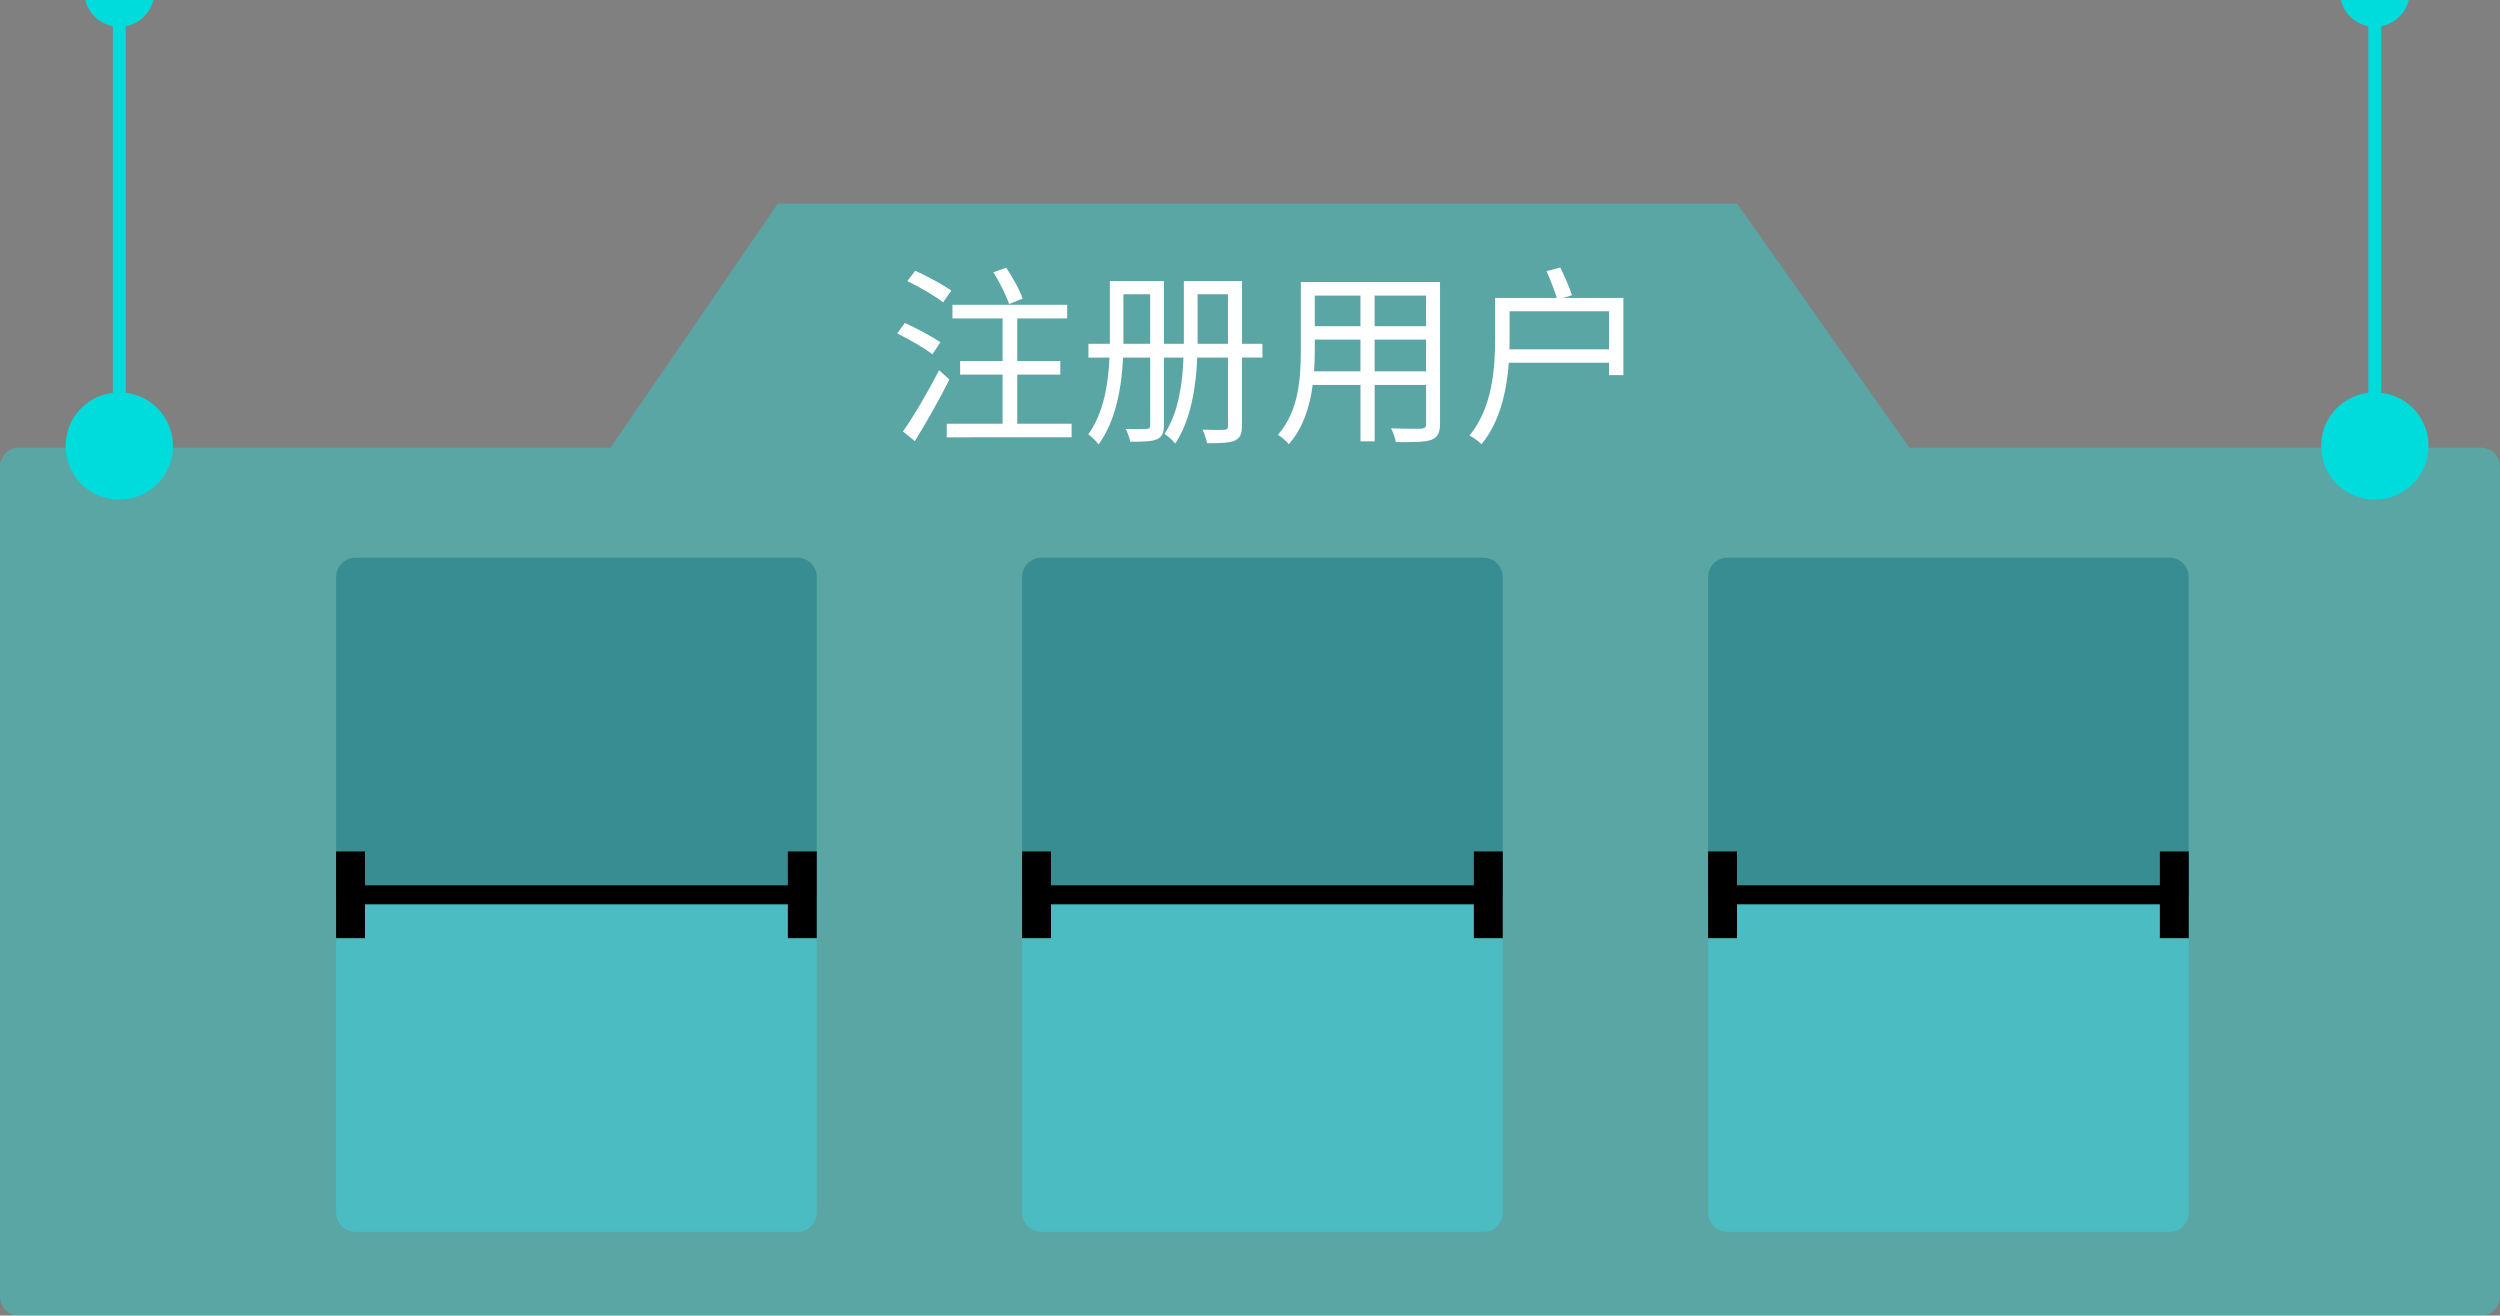 <?xml version="1.0" encoding="utf-8"?>
<!-- Generator: Adobe Illustrator 15.0.0, SVG Export Plug-In . SVG Version: 6.00 Build 0)  -->
<!DOCTYPE svg PUBLIC "-//W3C//DTD SVG 1.1//EN" "http://www.w3.org/Graphics/SVG/1.1/DTD/svg11.dtd">
<svg version="1.1" id="图层_1" xmlns="http://www.w3.org/2000/svg" xmlns:xlink="http://www.w3.org/1999/xlink" x="0px" y="0px"
	 width="252.281px" height="132.754px" viewBox="0 0 252.281 132.754" enable-background="new 0 0 252.281 132.754"
	 xml:space="preserve">
<rect x="0" y="0" width="252.281" height="132.754" fill="#808080" stroke="none"/>
<path opacity="0.3" fill="#00FFF6" enable-background="new    " d="M250.367,45.172h-57.698l-17.375-24.629H78.497L61.613,45.172
	H1.915C0.857,45.172,0,46.028,0,47.086v83.754c0,1.061,0.856,1.914,1.915,1.914h248.45c1.062,0,1.916-0.854,1.916-1.914V47.086
	C252.281,46.028,251.427,45.172,250.367,45.172z"/>
<g>
	<path fill="#4ABCC2" d="M82.421,122.363c0,1.078-0.875,1.953-1.954,1.953H35.868c-1.079,0-1.953-0.875-1.953-1.953V58.232
		c0-1.079,0.875-1.953,1.953-1.953h44.599c1.079,0,1.954,0.875,1.954,1.953V122.363z"/>
	<path opacity="0.25" enable-background="new    " d="M82.421,90.297c-9.548,0-40.923,0-48.506,0V58.231
		c0-1.079,0.875-1.953,1.953-1.953h44.599c1.079,0,1.954,0.875,1.954,1.953V90.297z"/>
	<rect x="33.915" y="85.922" width="2.917" height="8.75"/>
	<rect x="79.504" y="85.922" width="2.917" height="8.75"/>
	<rect x="36.29" y="89.34" width="45.875" height="1.916"/>
</g>
<g>
	<path fill="#4ABCC2" d="M151.647,122.363c0,1.078-0.875,1.953-1.954,1.953h-44.599c-1.079,0-1.953-0.875-1.953-1.953V58.232
		c0-1.079,0.875-1.953,1.953-1.953h44.6c1.079,0,1.954,0.875,1.954,1.953L151.647,122.363L151.647,122.363z"/>
	<path opacity="0.25" enable-background="new    " d="M151.647,90.297c-9.549,0-40.924,0-48.507,0V58.231
		c0-1.079,0.875-1.953,1.953-1.953h44.6c1.079,0,1.954,0.875,1.954,1.953V90.297z"/>
	<rect x="103.14" y="85.922" width="2.917" height="8.75"/>
	<rect x="148.73" y="85.922" width="2.917" height="8.75"/>
	<rect x="105.515" y="89.34" width="45.875" height="1.916"/>
</g>
<g>
	<path fill="#4ABCC2" d="M220.873,122.363c0,1.078-0.875,1.953-1.953,1.953h-44.599c-1.079,0-1.953-0.875-1.953-1.953V58.232
		c0-1.079,0.875-1.953,1.953-1.953h44.599c1.078,0,1.953,0.875,1.953,1.953V122.363z"/>
	<path opacity="0.25" enable-background="new    " d="M220.873,90.297c-9.549,0-40.922,0-48.505,0V58.231
		c0-1.079,0.875-1.953,1.953-1.953h44.599c1.078,0,1.953,0.875,1.953,1.953V90.297z"/>
	<rect x="172.367" y="85.922" width="2.917" height="8.75"/>
	<rect x="217.957" y="85.922" width="2.916" height="8.75"/>
	<rect x="174.742" y="89.34" width="45.875" height="1.916"/>
</g>
<g>
	<path fill="#FFFFFF" d="M94.091,35.755c-0.771-0.618-2.336-1.505-3.552-2.104l0.771-1.062c1.195,0.541,2.777,1.389,3.589,1.949
		L94.091,35.755z M95.807,38.302c-1.021,2.026-2.372,4.419-3.491,6.214l-1.197-0.984c1.044-1.447,2.528-3.994,3.647-6.175
		L95.807,38.302z M95.171,30.506c-0.791-0.617-2.373-1.543-3.607-2.142l0.791-1.042c1.195,0.541,2.816,1.409,3.646,2.007
		L95.171,30.506z M108.138,42.759v1.37H95.537v-1.37h5.636V37.8H96.89v-1.37h4.283v-4.303h-5.058v-1.37h11.577v1.37h-5.036v4.303
		h4.342v1.37h-4.342v4.959H108.138z M101.828,30.68c-0.271-0.83-0.946-2.2-1.584-3.203l1.293-0.463
		c0.656,0.984,1.392,2.296,1.659,3.126L101.828,30.68z"/>
	<path fill="#FFFFFF" d="M127.394,36.083h-2.064v6.889c0,0.829-0.193,1.235-0.715,1.485c-0.521,0.231-1.389,0.271-2.799,0.271
		c-0.076-0.386-0.289-1.003-0.463-1.37c1.004,0.039,1.93,0.039,2.182,0.02c0.289-0.02,0.387-0.116,0.387-0.405v-6.889h-3.105
		c-0.115,2.856-0.617,6.271-2.221,8.683c-0.213-0.29-0.791-0.811-1.08-0.984c1.447-2.219,1.814-5.152,1.91-7.699h-1.969v6.812
		c0,0.791-0.193,1.196-0.695,1.428c-0.539,0.231-1.369,0.251-2.699,0.251c-0.059-0.367-0.289-0.945-0.465-1.293
		c0.945,0.02,1.834,0.02,2.104,0c0.271,0,0.367-0.097,0.367-0.386v-6.812h-2.738c-0.137,2.875-0.676,6.31-2.471,8.76
		c-0.213-0.309-0.753-0.849-1.043-1.003c1.604-2.238,2.027-5.19,2.145-7.757h-2.124v-1.39h2.161V34.27v-5.905h5.461v6.329h2.006
		v-0.405v-5.924h5.867v6.329h2.063V36.083L127.394,36.083z M116.066,34.693v-4.997h-2.701v4.573v0.424H116.066z M123.919,34.693
		v-4.997h-3.066v4.592v0.405H123.919z"/>
	<path fill="#FFFFFF" d="M145.316,42.779c0,0.926-0.25,1.351-0.867,1.602c-0.654,0.231-1.775,0.251-3.59,0.231
		c-0.059-0.386-0.289-1.003-0.48-1.39c1.352,0.058,2.662,0.039,3.01,0.039c0.387-0.02,0.521-0.135,0.521-0.502v-3.917h-5.188v5.692
		h-1.432v-5.692h-4.82c-0.289,2.142-0.947,4.341-2.414,5.981c-0.211-0.289-0.789-0.772-1.102-0.945
		c2.123-2.393,2.316-5.789,2.316-8.471v-6.946h14.047v14.318H145.316z M137.288,37.473V34.27h-4.609v1.138
		c0,0.637-0.021,1.351-0.078,2.065H137.288z M132.679,29.832v3.087h4.609v-3.087H132.679L132.679,29.832z M143.907,29.832h-5.189
		v3.087h5.189V29.832z M143.907,37.473V34.27h-5.189v3.203H143.907z"/>
	<path fill="#FFFFFF" d="M163.82,30.063v7.795h-1.447v-1.254h-10.111c-0.213,2.759-0.867,5.943-2.76,8.22
		c-0.23-0.25-0.867-0.714-1.215-0.868c2.334-2.836,2.586-6.831,2.586-9.725v-4.167h6.232c-0.232-0.753-0.658-1.853-1.043-2.702
		l1.389-0.366c0.441,0.887,0.945,2.045,1.178,2.797l-0.887,0.271L163.82,30.063L163.82,30.063z M162.372,35.254v-3.84h-10.035v2.817
		c0,0.328,0,0.656-0.02,1.023H162.372z"/>
</g>
<g>
	<path fill="#00DBDB" d="M12.689,39.632V2.641C14.057,2.386,15.144,1.343,15.471,0H8.608c0.327,1.343,1.414,2.386,2.781,2.641
		v36.991c-2.684,0.322-4.767,2.603-4.767,5.374c0,2.992,2.425,5.417,5.417,5.417s5.417-2.425,5.417-5.417
		C17.456,42.235,15.374,39.954,12.689,39.632z"/>
	<path fill="#00DBDB" d="M240.298,39.632V2.641c1.367-0.255,2.455-1.298,2.781-2.641h-6.86c0.325,1.343,1.411,2.386,2.78,2.641
		v36.991c-2.686,0.322-4.768,2.603-4.768,5.374c0,2.992,2.426,5.417,5.416,5.417c2.992,0,5.418-2.425,5.418-5.417
		C245.067,42.235,242.983,39.954,240.298,39.632z"/>
</g>
</svg>
